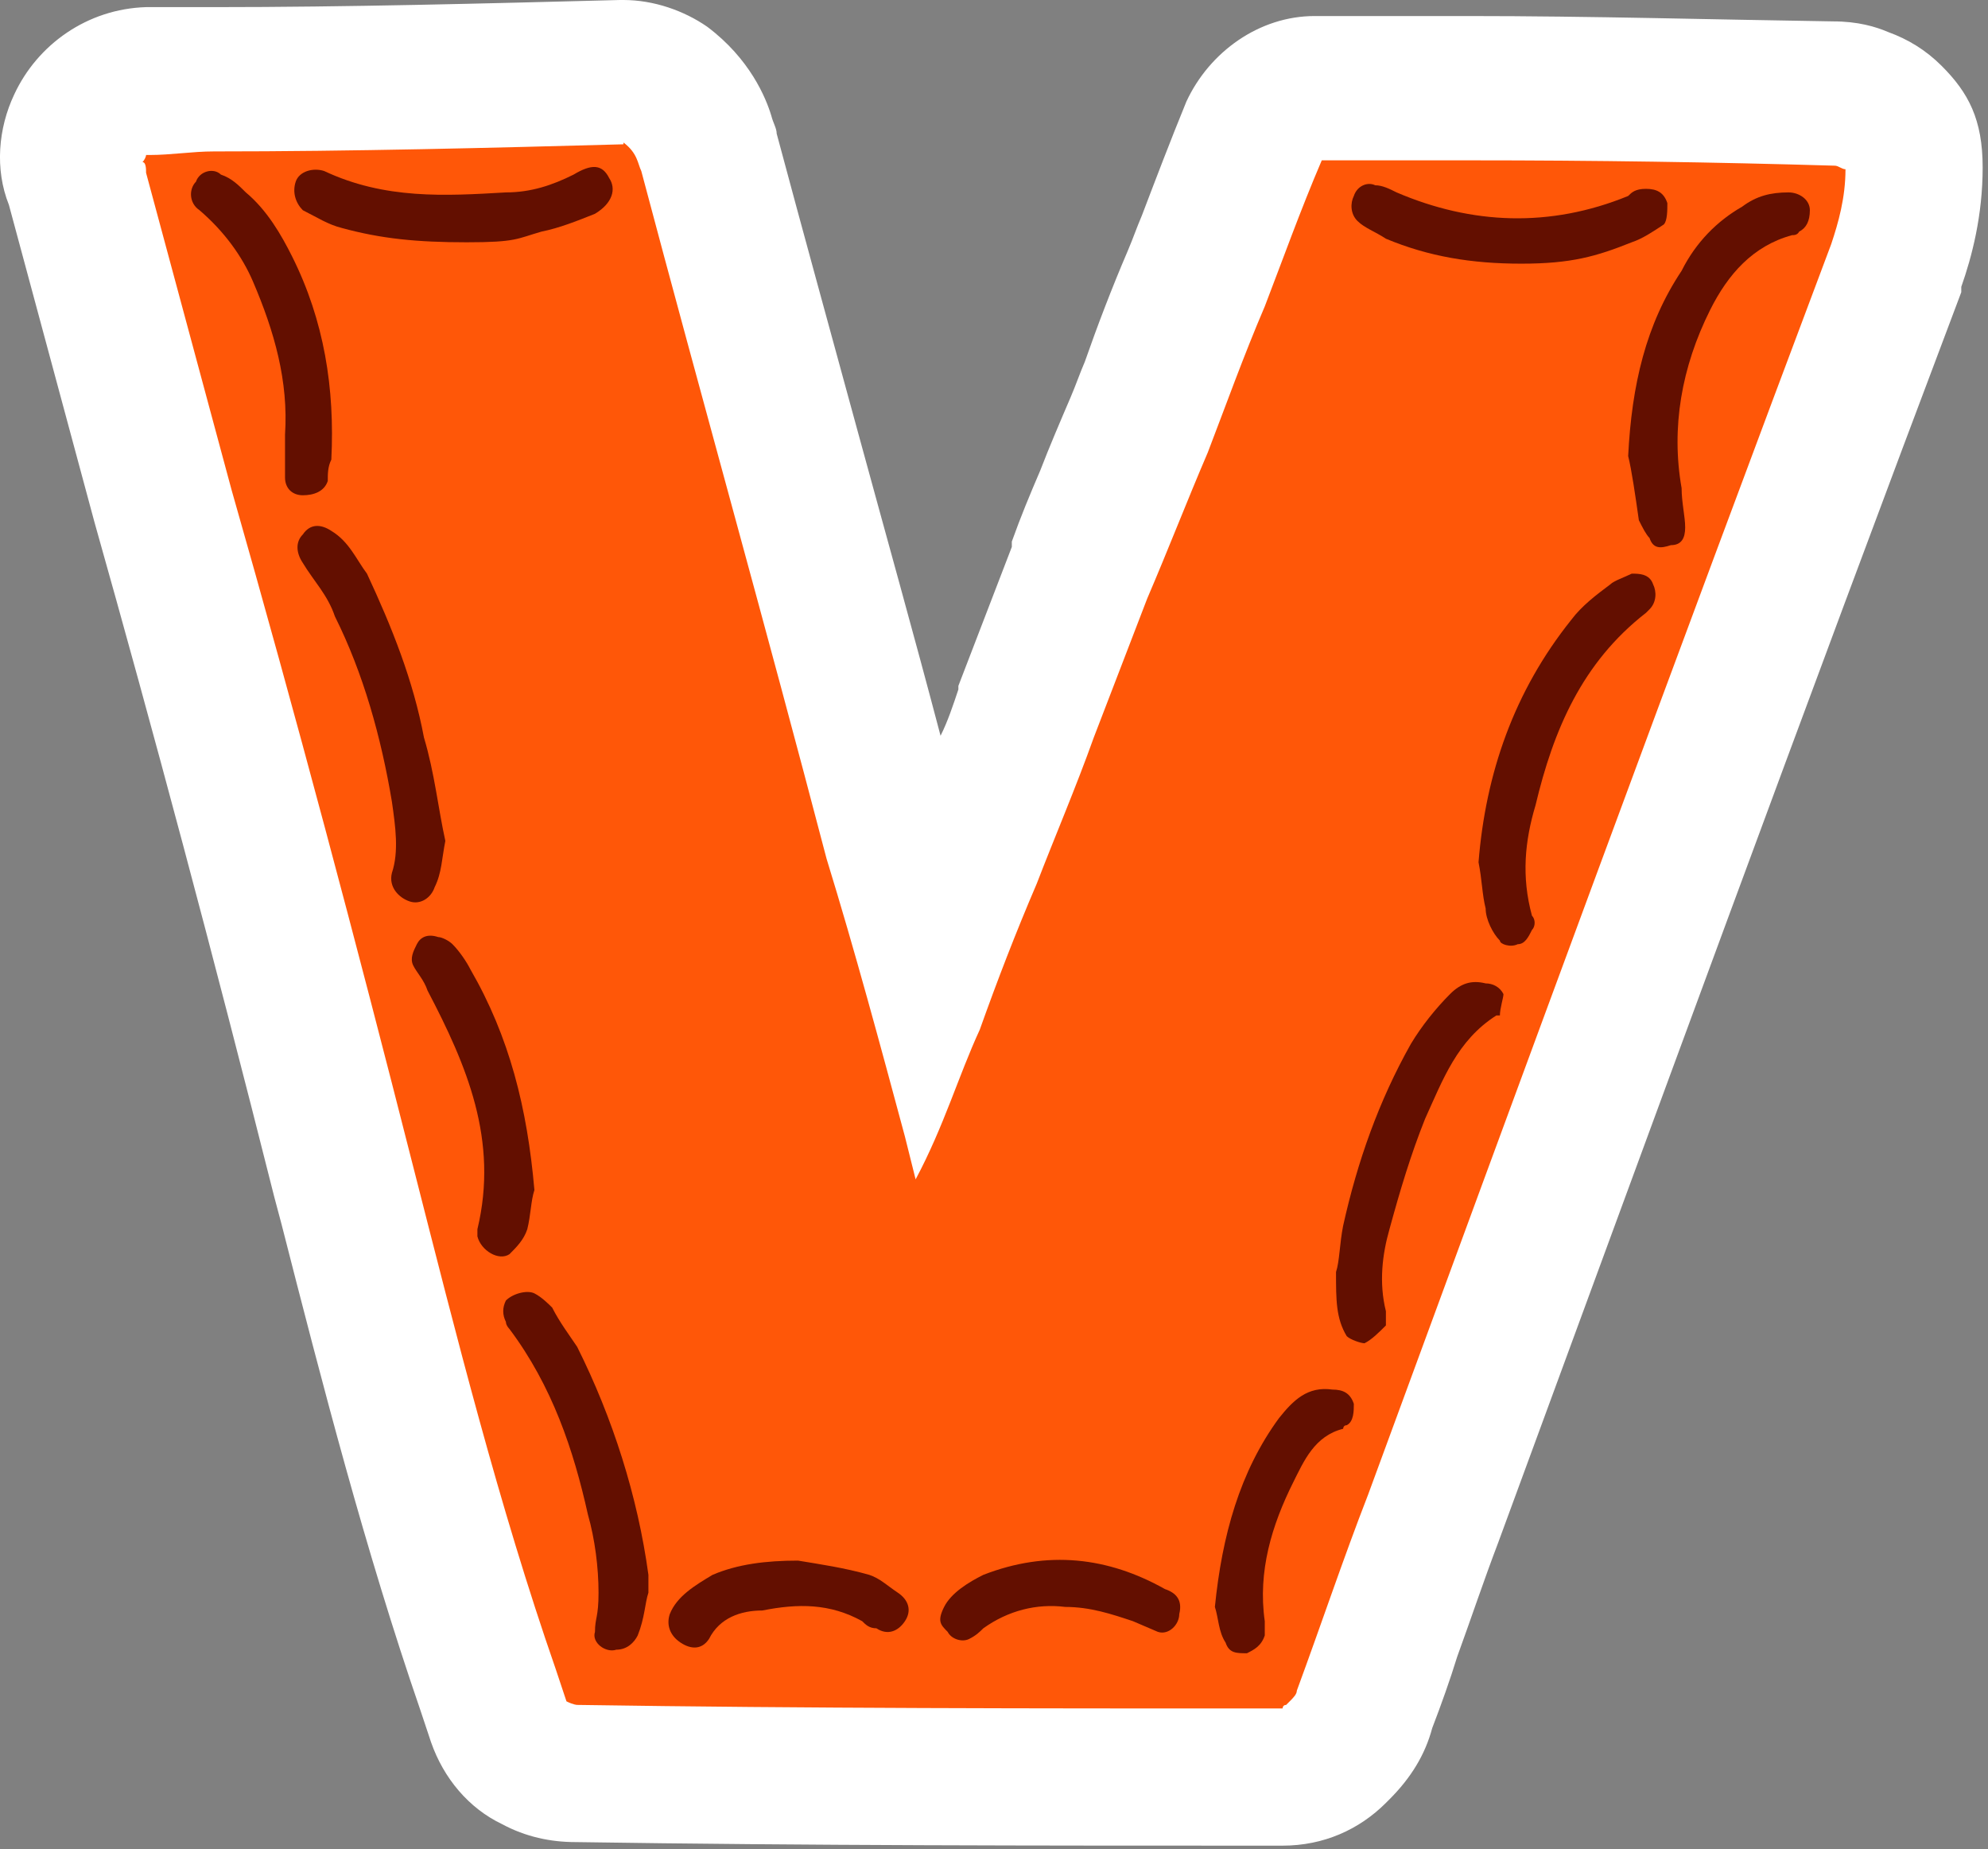 <?xml version="1.0" encoding="UTF-8"?>
<svg id="Layer_1" data-name="Layer 1" xmlns="http://www.w3.org/2000/svg" version="1.1" viewBox="0 0 111.6 103.8">
  <rect x="0" y="0" width="111.6" height="103.8" fill="#808080" stroke="none"/>
  <defs>
    <style>
      .cls-1 {
        fill: #630f00;
      }

      .cls-1, .cls-2, .cls-3 {
        stroke-width: 0px;
      }

      .cls-2 {
        fill: #fff;
      }

      .cls-3 {
        fill: #ff5708;
      }
    </style>
  </defs>
  <g id="Layer_1-2" data-name="Layer 1">
    <g>
      <path class="cls-3" d="M71,99.8c-12.6,0-25.6,0-38.7-.2h0c-.7,0-1.5-.2-2.3-.6-.9-.5-1.7-1.3-2-2.3l-.6-1.8c-3.1-8.8-5.4-18-7.7-27l-.4-1.5c-3.5-13.9-6.9-26.3-10.2-37.9L4.3,10.6h0c-.5-1.2-.4-2.5.3-3.6.6-1.4,2-2.3,3.6-2.3h1.7c.6,0,1.4,0,2.1,0,7.5,0,14.8-.2,22.9-.4h0c.9,0,1.7.3,2.4.8,1.6,1.2,2.1,2.6,2.3,3.2v-.2c0,.2.2.5.3.8,1.5,5.6,3,11.3,4.6,16.9,1.9,7.1,3.9,14.4,5.8,21.6.7,2.2,1.3,4.5,2,6.7.7-2,1.5-3.8,2.3-5.7.4-1,.8-2,1.2-3,.7-1.7,1.4-3.4,2-5.1l3.1-8c.6-1.4,1.1-2.7,1.7-4,.6-1.4,1.1-2.7,1.7-4.1.3-.7.5-1.4.8-2.1.7-2,1.5-4,2.4-6.1.3-.7.5-1.4.8-2.1.8-2,1.5-4.1,2.4-6.2.6-1.4,2-2.4,3.6-2.4h8.5c6.8,0,13.7,0,20.4.3.7,0,1.4.2,1.7.4,1.6.5,2.8,2,2.8,3.8s-.5,4-1,5.5h0c-8.8,23.4-17.5,47.1-25.9,70.1v.2c-.9,2.2-1.7,4.3-2.5,6.6-.5,1.4-1,2.7-1.5,4.1-.3,1.2-1.1,2-1.4,2.3l-.3.3c-.7.8-1.8,1.3-2.9,1.3h-1l-.3-.3Z"/>
      <path class="cls-2" d="M35,8c.8.6.8,1.2,1,1.6,3.4,12.8,7,25.6,10.4,38.6,1.6,5.2,3,10.4,4.4,15.6l.6,2.4c1.6-3,2.4-5.8,3.6-8.4,1-2.8,2-5.4,3.2-8.2,1-2.6,2.2-5.4,3.2-8.2l3-7.8c1.2-2.8,2.2-5.4,3.4-8.2,1-2.6,2-5.4,3.2-8.2,1-2.6,2-5.4,3.2-8.2h8.4c6.8,0,13.6.1,20.4.3.2,0,.4.2.6.2,0,1.6-.4,3-.8,4.2-8.8,23.4-17.4,46.8-26,70.2-1.4,3.6-2.6,7.2-4,11,0,.2-.2.4-.4.6l-.2.2c-.2,0-.2.2-.2.2h-1c-12.8,0-25.6,0-38.6-.2,0,0-.2,0-.6-.2l-.6-1.8c-3.2-9.2-5.6-18.8-8-28.2-3.2-12.6-6.6-25.4-10.2-38l-4.8-17.8c0-.2,0-.6-.2-.6.1-.1.2-.3.2-.4h.2c1.2,0,2.4-.2,3.6-.2,7.8,0,15.6-.2,23-.4M35,0h-.2c-7.7.2-15.3.4-22.8.4s-1.8,0-2.5,0h-1.3c-3.3.1-6.1,2.1-7.4,4.9-.9,1.9-1.1,4.2-.3,6.2h0l4.8,17.8h0c3.3,11.7,6.6,24,10.1,37.9l.4,1.5c2.3,9,4.7,18.3,7.8,27.3l.6,1.8c.7,2,2.1,3.7,4,4.6,1.3.7,2.7,1,4.1,1,13.1.2,26.1.2,38.7.2h1c2.3,0,4.3-.9,5.8-2.4h0l.2-.2c1.2-1.2,2-2.5,2.4-4,.5-1.3,1-2.7,1.4-4,.8-2.2,1.5-4.3,2.3-6.4h0c8.5-23.1,17.2-46.9,26-70.2,0,0,0-.2,0-.3.6-1.7,1.2-4,1.2-6.7s-.8-4.2-2.3-5.7c-.9-.9-1.9-1.5-3-1.9-.7-.3-1.7-.6-3.1-.6-6.7-.1-13.6-.3-20.5-.3h-8.6c-3.1,0-5.9,2-7.2,4.8-.9,2.2-1.7,4.3-2.5,6.4-.3.7-.5,1.3-.8,2-.9,2.1-1.7,4.2-2.4,6.2-.3.7-.5,1.3-.8,2-.6,1.4-1.2,2.8-1.7,4.1-.6,1.4-1.1,2.6-1.6,4,0,0,0,.2,0,.3l-3,7.8v.2c-.3.9-.6,1.8-1,2.6-1.5-5.7-3.1-11.4-4.6-16.9s-3.1-11.3-4.6-16.9c0-.3-.2-.6-.3-1-.3-1-1.2-3.2-3.6-5C38.4.6,36.7,0,35,0h0Z"/>
    </g>
  </g>
  <g id="Layer_2" data-name="Layer 2">
    <path class="cls-1" d="M16.6,10.2c-.2.6,0,1.2.4,1.6.8.4,1.4.8,2.2,1,2.2.6,4.2.8,7,.8s2.8-.2,4.2-.6c1-.2,2-.6,3-1,1-.6,1.2-1.4.8-2-.4-.8-1-.8-2-.2-1.2.6-2.4,1-3.8,1-3.4.2-6.8.4-10.2-1.2-.6-.2-1.4,0-1.6.6Z"/>
    <path class="cls-1" d="M16,26.8c0,.6.4,1,1,1s1.2-.2,1.4-.8c0-.4,0-.8.2-1.2.2-4-.4-7.8-2.2-11.4-.6-1.2-1.4-2.6-2.6-3.6-.4-.4-.8-.8-1.4-1-.4-.4-1.2-.2-1.4.4-.4.4-.4,1.2.2,1.6,1.4,1.2,2.4,2.6,3,4,1.2,2.8,2,5.6,1.8,8.6v2.4Z"/>
    <path class="cls-1" d="M76,11c-.2.4-.2,1,.2,1.4.4.4,1,.6,1.6,1,2.4,1,4.8,1.4,7.6,1.4s4.2-.4,6.2-1.2c.6-.2,1.2-.6,1.8-1,.2-.2.2-.8.2-1.2-.2-.6-.6-.8-1.2-.8s-.8.2-1,.4c-4.4,1.8-8.8,1.6-13-.2-.4-.2-.8-.4-1.2-.4-.4-.2-1,0-1.2.6Z"/>
    <path class="cls-1" d="M101,13c.4-.2.6-.6.6-1.2s-.6-1-1.2-1c-1,0-1.8.2-2.6.8-1.4.8-2.6,2-3.4,3.6-2,3-2.8,6.4-3,10.4.2.8.4,2.2.6,3.6.2.4.4.8.6,1,.2.6.6.6,1.2.4.6,0,.8-.4.8-1s-.2-1.4-.2-2.2c-.6-3.4,0-6.8,1.6-10,1-2,2.4-3.6,4.6-4.2.1,0,.3,0,.4-.2Z"/>
    <path class="cls-1" d="M22,49c-.2.8.4,1.4,1,1.6s1.2-.2,1.4-.8c.4-.8.4-1.6.6-2.6-.4-1.8-.6-3.8-1.2-5.8-.6-3.2-1.8-6.2-3.2-9.2-.6-.8-1-1.8-2-2.4-.6-.4-1.2-.4-1.6.2-.4.4-.4,1,0,1.6.6,1,1.4,1.8,1.8,3,1.6,3.2,2.6,6.8,3.2,10.4.2,1.4.4,2.8,0,4Z"/>
    <path class="cls-1" d="M92.6,34.2c.4-.4.4-1,.2-1.4-.2-.6-.8-.6-1.2-.6-.4.2-1,.4-1.2.6-.8.6-1.6,1.2-2.2,2-3.2,4-4.8,8.6-5.2,13.6.2,1,.2,1.8.4,2.6,0,.6.4,1.4.8,1.8,0,.2.6.4,1,.2.4,0,.6-.4.8-.8.2-.2.2-.6,0-.8-.6-2.2-.4-4.2.2-6.2,1-4.2,2.6-8,6.2-10.8,0,0,.2-.2.2-.2Z"/>
    <path class="cls-1" d="M26.8,69.4c.2.8,1.2,1.4,1.8,1,.4-.4.8-.8,1-1.4.2-.8.2-1.6.4-2.2-.4-4.6-1.4-8.6-3.6-12.4-.2-.4-.6-1-1-1.4-.2-.2-.6-.4-.8-.4-.6-.2-1,0-1.2.4s-.4.8-.2,1.2c.2.4.6.8.8,1.4,2.2,4.2,4,8.4,2.8,13.4,0,0,0,.4,0,.4Z"/>
    <path class="cls-1" d="M84.2,57c0-.4.2-1,.2-1.2-.2-.4-.6-.6-1-.6-.8-.2-1.4,0-2,.6-.8.8-1.6,1.8-2.2,2.8-1.8,3.2-3,6.6-3.8,10.2-.2,1-.2,2-.4,2.6,0,1.6,0,2.6.6,3.6.2.2.8.4,1,.4.4-.2.8-.6,1.2-1v-.8c-.4-1.6-.2-3.2.2-4.6.6-2.2,1.2-4.2,2-6.2,1-2.2,1.8-4.4,4-5.8h.2Z"/>
    <path class="cls-1" d="M35.8,91.8c.4-1,.4-1.8.6-2.4v-1c-.6-4.4-2-8.8-4-12.8-.4-.6-1-1.4-1.4-2.2-.2-.2-.6-.6-1-.8-.4-.2-1.2,0-1.6.4-.2.4-.2.8,0,1.2,0,.2.2.4.2.4,2.4,3.2,3.6,6.8,4.4,10.4.4,1.4.6,3,.6,4.4s-.2,1.4-.2,2.2c-.2.6.6,1.2,1.2,1,.6,0,1-.4,1.2-.8Z"/>
    <path class="cls-1" d="M75.6,80c.4-.2.4-.8.4-1.2-.2-.6-.6-.8-1.2-.8-1.4-.2-2.2.6-3,1.6-2.2,3-3.2,6.6-3.6,10.6.2.6.2,1.4.6,2,.2.6.6.6,1.2.6.4-.2.8-.4,1-1v-.8c-.4-2.8.4-5.4,1.6-7.8.6-1.2,1.2-2.6,2.8-3,0,0,0-.2.2-.2Z"/>
    <path class="cls-1" d="M65,91.6c.6.2,1.2-.4,1.2-1,.2-.8-.2-1.2-.8-1.4-3.2-1.8-6.6-2.2-10.2-.8-.8.4-1.8,1-2.2,1.8s-.2,1,.2,1.4c.2.4.8.6,1.2.4s.6-.4.8-.6c1.4-1,3-1.4,4.6-1.2,1.4,0,2.6.4,3.8.8,0,0,1.4.6,1.4.6Z"/>
    <path class="cls-1" d="M50.8,91c.4-.6.2-1.2-.4-1.6-.6-.4-1-.8-1.6-1-1.4-.4-2.8-.6-4-.8-1.8,0-3.4.2-4.8.8-1,.6-2,1.2-2.4,2.2-.2.6,0,1.2.6,1.6s1.2.4,1.6-.2c.6-1.2,1.8-1.6,3-1.6,2-.4,3.8-.4,5.6.6.2.2.4.4.8.4.6.4,1.2.2,1.6-.4Z"/>
  </g>
</svg>